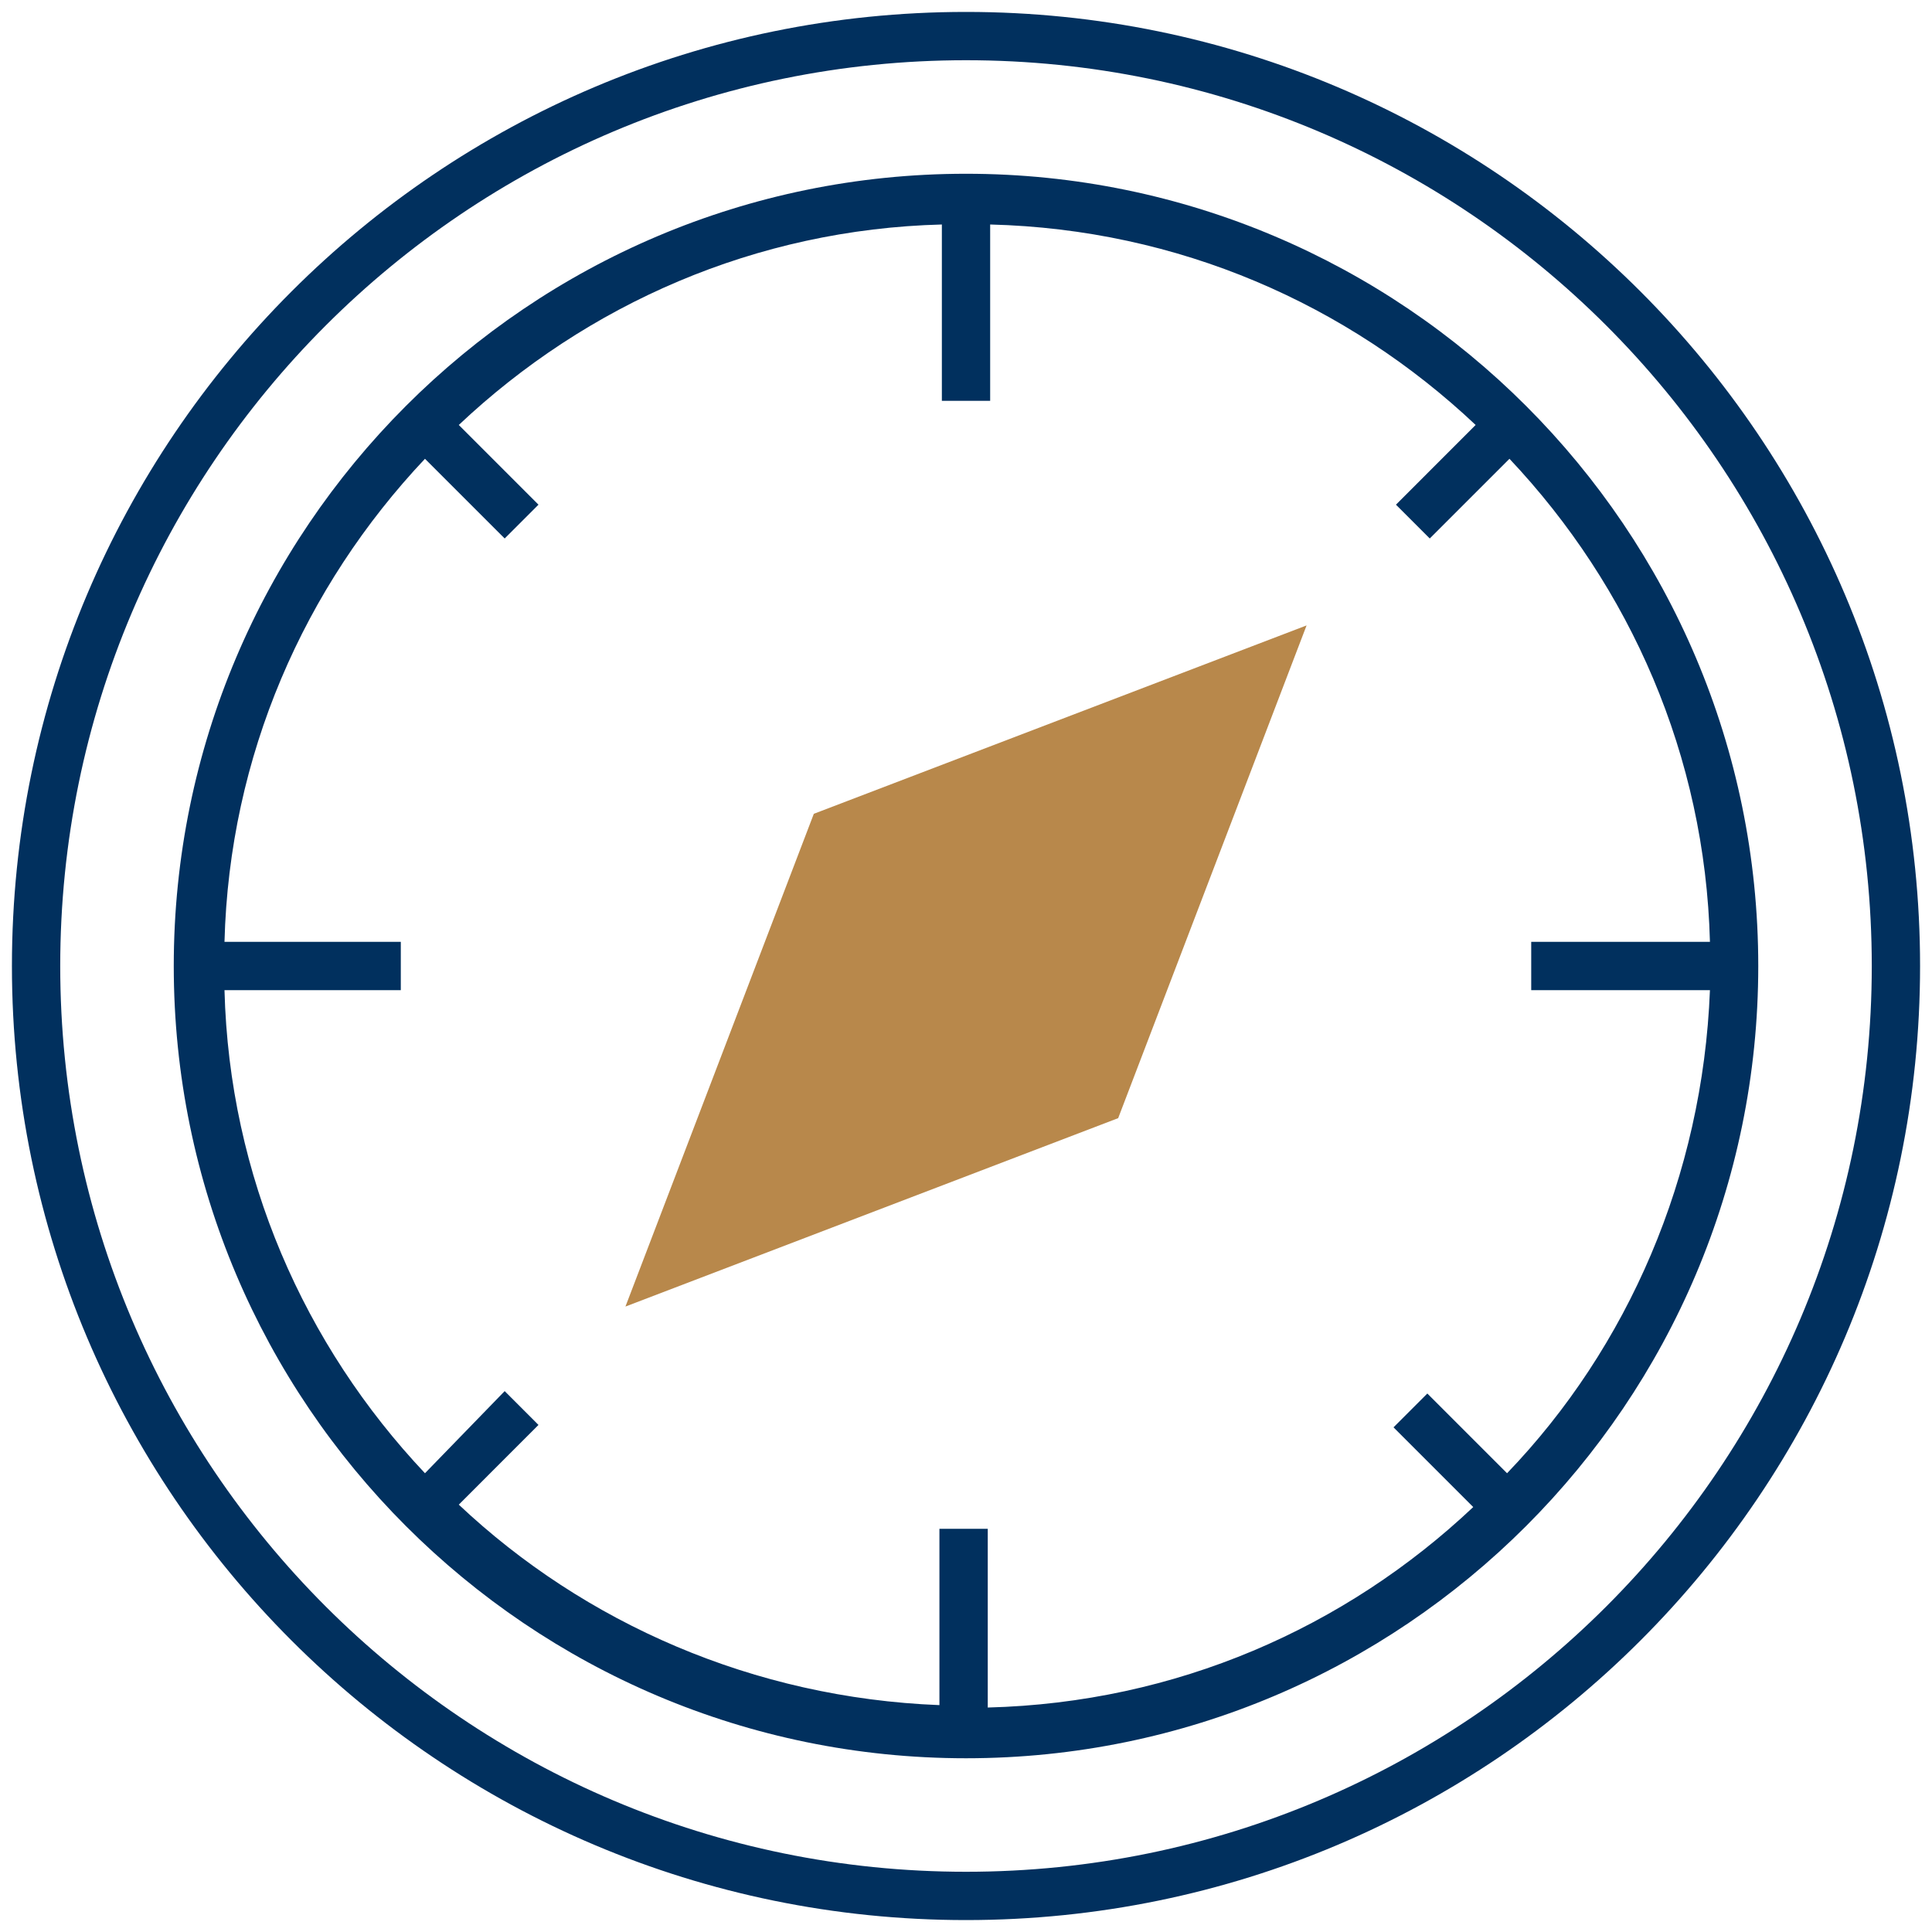 <svg width="81" height="81" viewBox="0 0 81 81" fill="none" xmlns="http://www.w3.org/2000/svg">
<path d="M40.5 0.5C18.424 0.5 0.5 18.424 0.5 40.5C0.5 62.576 18.424 80.5 40.5 80.5C62.576 80.5 80.5 62.576 80.5 40.5C80.5 18.424 62.576 0.5 40.5 0.5ZM40.5 78.475C19.538 78.475 2.525 61.462 2.525 40.5C2.525 19.538 19.538 2.525 40.5 2.525C61.462 2.525 78.475 19.538 78.475 40.5C78.475 61.462 61.462 78.475 40.5 78.475Z" fill="#01305E"/>
<path d="M54.779 26.221L34.12 34.119L26.222 54.778L46.88 46.879L54.779 26.221Z" fill="#B8884B"/>
<path d="M40.5 7.285C22.171 7.285 7.285 22.171 7.285 40.5C7.285 58.83 22.171 73.716 40.5 73.716C58.83 73.716 73.716 58.83 73.716 40.5C73.716 22.171 58.83 7.285 40.5 7.285ZM63.184 61.766L59.842 58.424L58.424 59.842L61.766 63.184C56.399 68.247 49.31 71.386 41.412 71.589V64.095H39.386V71.488C31.589 71.184 24.5 68.045 19.235 63.083L22.576 59.741L21.159 58.323L17.817 61.766C12.754 56.399 9.614 49.31 9.412 41.513H16.804V39.488H9.412C9.614 31.69 12.754 24.602 17.817 19.235L21.159 22.576L22.576 21.159L19.235 17.817C24.602 12.754 31.69 9.614 39.488 9.412V16.804H41.513V9.412C49.412 9.614 56.5 12.754 61.867 17.817L58.526 21.159L59.943 22.576L63.285 19.235C68.348 24.602 71.488 31.69 71.69 39.488H64.197V41.513H71.69C71.386 49.31 68.247 56.5 63.184 61.766Z" fill="#01305E"/>
</svg>
